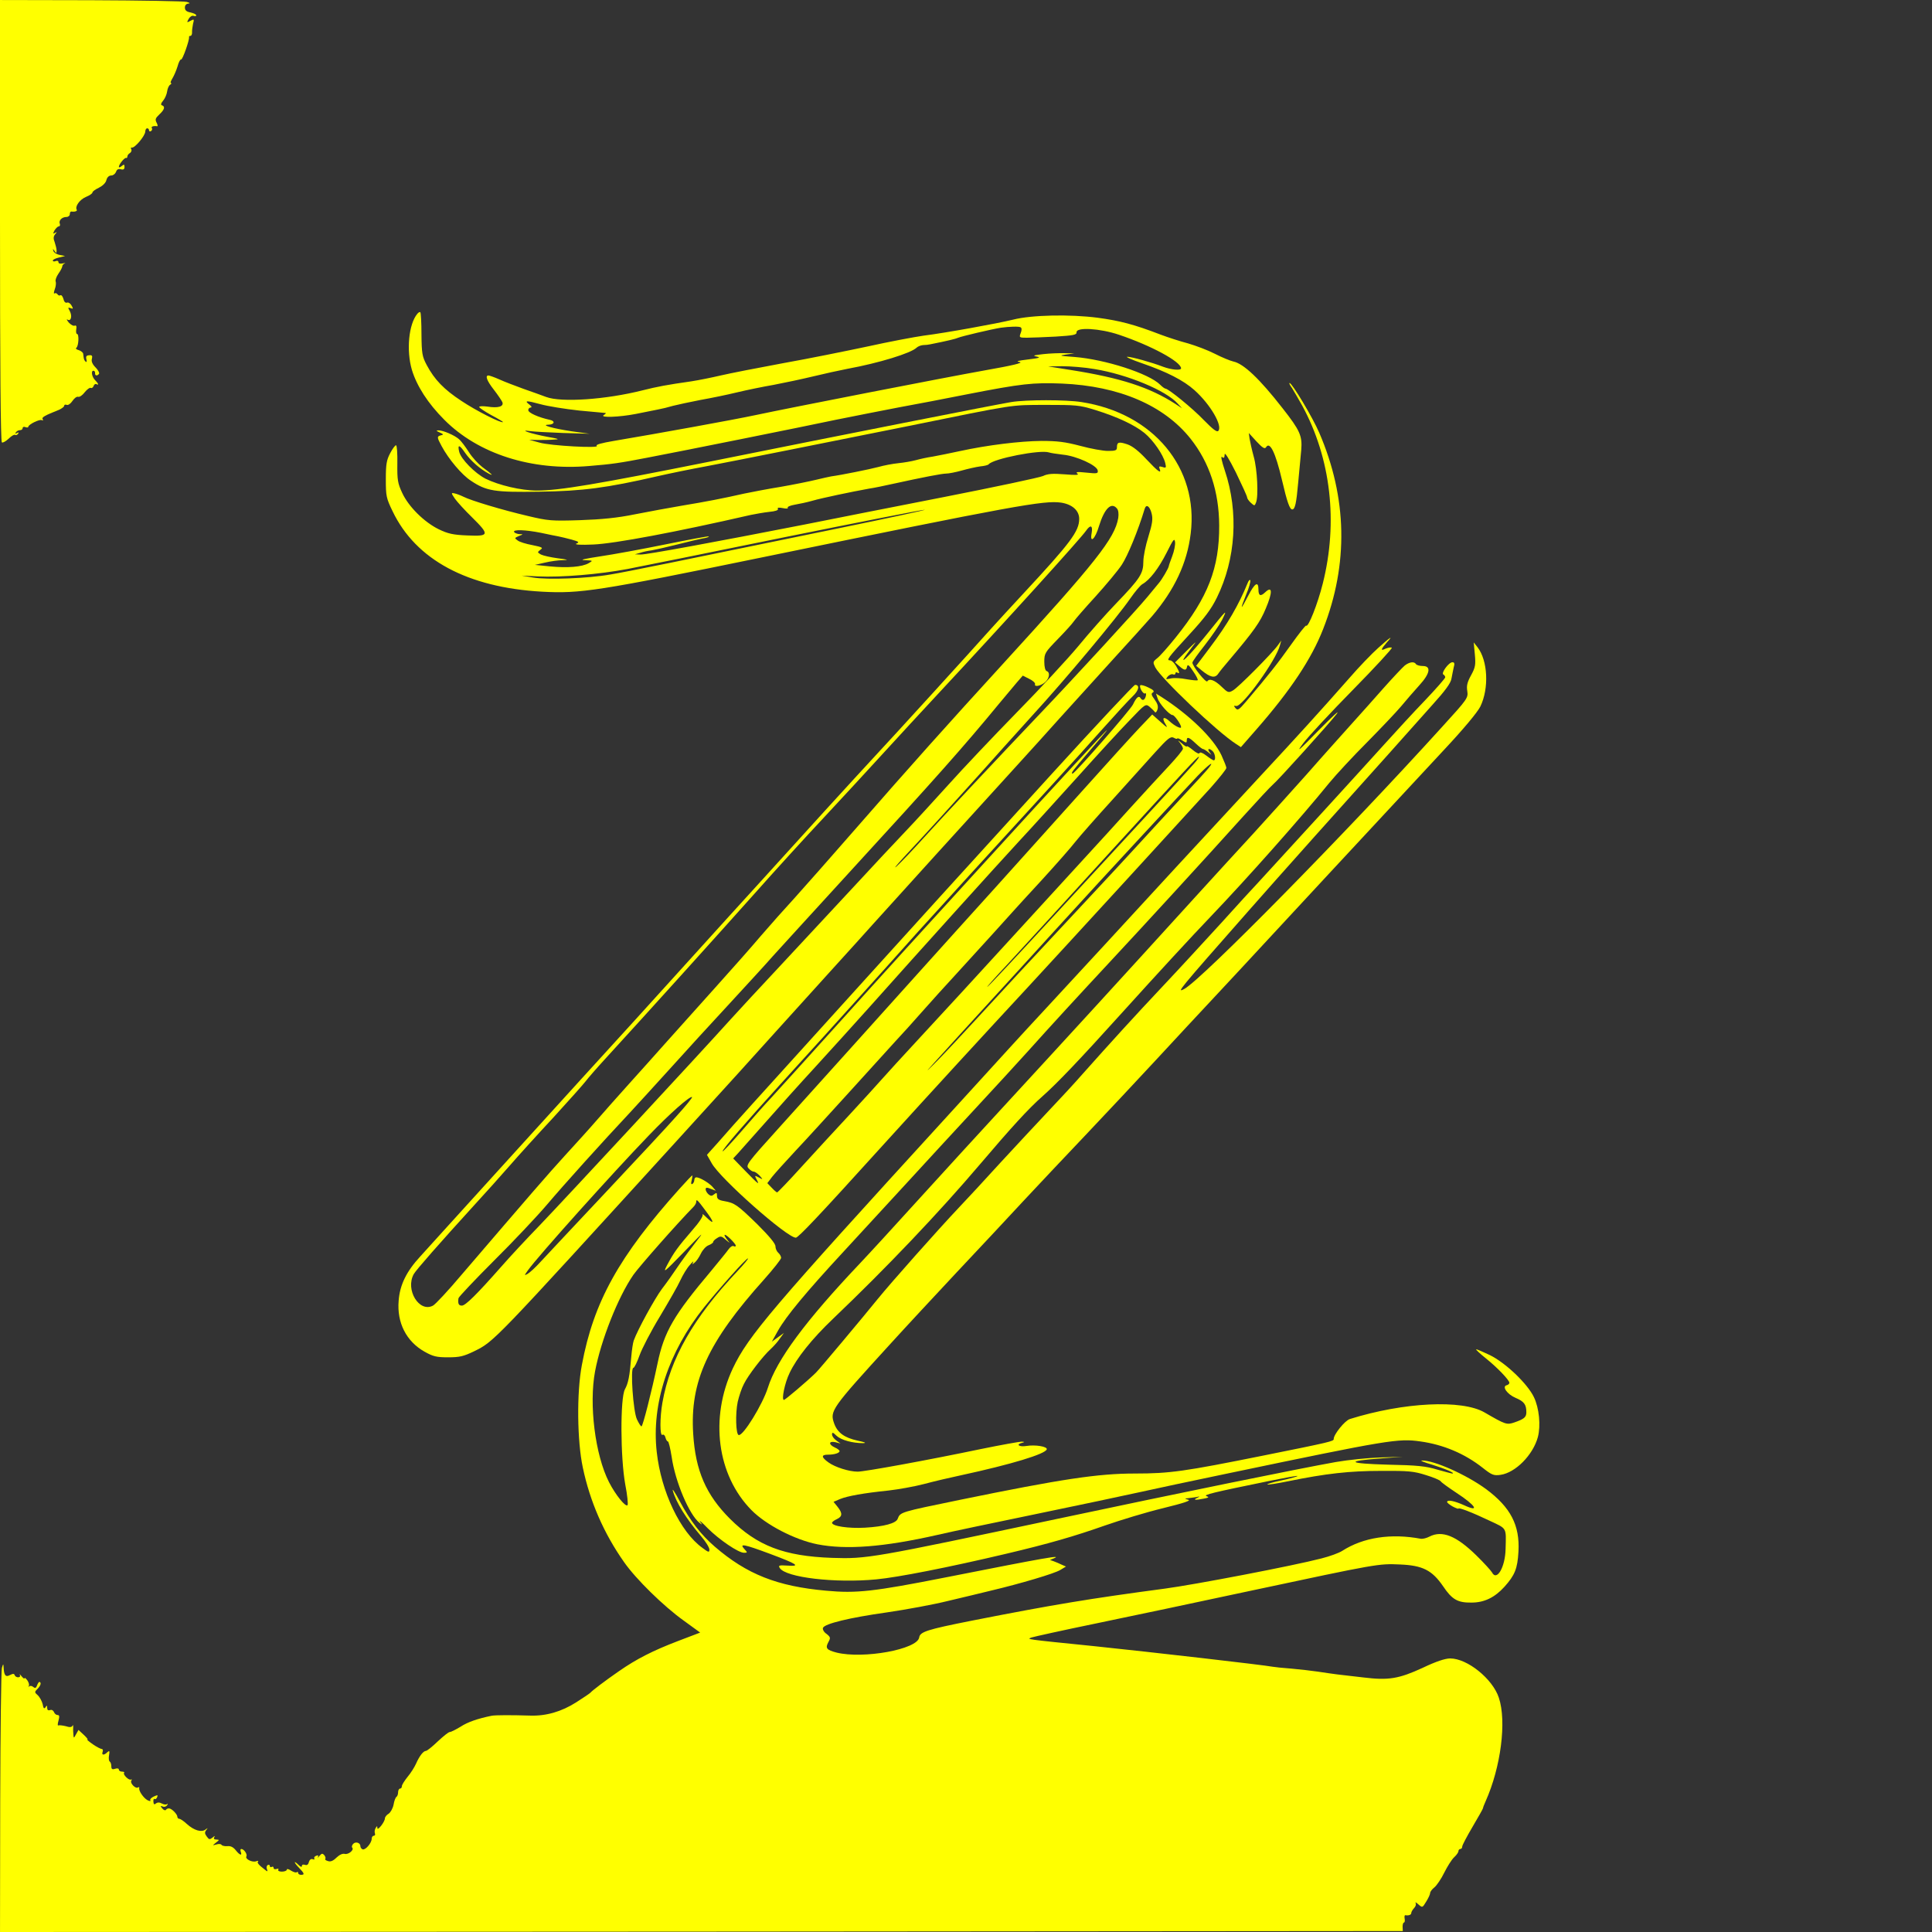 <?xml version="1.0" standalone="no"?>
<!DOCTYPE svg PUBLIC "-//W3C//DTD SVG 20010904//EN"
 "http://www.w3.org/TR/2001/REC-SVG-20010904/DTD/svg10.dtd">
<svg version="1.0" xmlns="http://www.w3.org/2000/svg"
 width="1024pt" height="1024pt" viewBox="0 0 1024 1024"
 preserveAspectRatio="xMidYMid meet">

<rect x="0" y="0" width="1024" height="1024" fill="#333333" stroke="none"/>

<g transform="translate(0,1024) scale(0.1,-0.1)"
fill="#ffff00" stroke="none">
<path d="M0 9071 c0 -763 3 -1172 10 -1176 5 -3 21 6 36 20 14 14 29 23 34 20
5 -3 12 0 16 6 5 8 3 9 -6 4 -9 -5 -11 -4 -6 3 4 7 14 12 22 12 8 0 14 5 14
11 0 6 7 9 15 5 8 -3 15 -2 15 2 0 12 61 42 72 35 7 -3 8 -1 4 5 -6 10 9 19
87 50 15 7 27 16 27 21 0 6 6 8 14 5 7 -3 21 7 30 21 10 15 23 24 30 22 7 -3
23 8 35 24 13 16 27 26 32 23 5 -3 12 2 15 10 3 9 10 13 15 10 14 -8 11 3 -6
20 -18 17 -24 51 -10 51 6 0 9 -6 9 -12 -2 -15 12 -17 21 -4 3 5 -6 21 -19 34
-16 16 -23 32 -19 45 4 16 1 21 -15 19 -14 -1 -18 -6 -14 -22 3 -11 1 -16 -4
-12 -9 9 -10 13 -13 41 0 7 -11 16 -23 20 -13 3 -19 9 -13 13 12 10 15 73 3
73 -4 0 -6 11 -4 24 3 17 0 23 -8 20 -7 -3 -21 5 -32 17 -10 13 -13 19 -6 15
18 -11 26 18 12 45 -11 19 -10 21 4 16 14 -6 15 -3 5 14 -6 11 -17 18 -24 15
-8 -3 -16 5 -19 20 -4 14 -11 22 -16 19 -5 -3 -11 -1 -15 5 -4 6 -11 8 -16 5
-5 -4 -4 6 1 21 6 15 8 34 5 42 -3 7 4 26 15 42 11 15 20 33 20 38 0 6 6 13
13 16 6 3 2 3 -10 0 -14 -3 -23 -1 -23 6 0 7 -7 10 -15 6 -8 -3 -15 -2 -15 3
0 5 15 12 32 16 l33 8 -29 6 c-16 3 -31 13 -33 21 -4 13 -3 13 6 0 9 -13 11
-13 11 2 0 9 -5 29 -10 44 -8 19 -7 31 2 42 11 13 11 14 0 8 -11 -7 -12 -4 -3
13 7 11 17 21 22 21 6 0 9 6 6 14 -7 17 11 36 35 36 10 0 18 7 18 15 0 8 3 14
8 14 17 -3 33 2 29 9 -11 17 15 54 48 68 19 8 35 18 35 24 0 5 15 16 34 25 20
10 37 26 40 41 4 15 14 24 26 24 10 0 21 9 25 19 4 13 12 17 25 14 14 -4 20 0
20 12 0 14 -3 15 -15 5 -8 -7 -15 -9 -15 -4 1 14 30 49 38 47 4 -2 7 2 7 7 0
6 6 15 14 19 7 5 10 14 7 20 -4 6 -3 10 3 9 15 -4 71 63 71 85 0 9 5 17 10 17
6 0 10 -5 10 -11 0 -5 5 -7 10 -4 6 4 8 11 5 16 -6 8 8 13 28 10 4 -1 3 8 -3
19 -9 17 -6 24 15 44 27 25 32 42 13 48 -7 3 -5 11 7 25 10 12 19 34 21 49 2
15 9 31 16 35 7 5 9 9 4 9 -4 0 -1 10 7 23 8 13 21 42 28 65 6 23 15 39 19 37
7 -4 45 104 42 118 -1 4 2 7 7 7 6 0 9 8 9 18 -1 9 2 30 5 45 7 26 6 27 -13
17 -20 -11 -21 -10 -10 10 7 12 18 19 26 16 8 -3 14 -2 14 3 0 5 -13 11 -30
15 -21 4 -30 11 -30 26 0 12 7 20 18 21 11 1 9 4 -8 9 -14 4 -242 8 -507 9
l-483 1 0 -1169z"/>
<path d="M2212 8577 c-46 -55 -59 -194 -29 -297 26 -86 85 -178 172 -265 180
-181 462 -271 767 -245 123 10 163 16 308 44 144 27 836 166 1005 202 94 19
242 48 330 65 88 16 250 47 360 69 292 57 349 63 504 57 302 -13 540 -115 681
-292 100 -126 151 -280 152 -460 1 -226 -59 -380 -230 -593 -41 -51 -85 -101
-99 -111 -23 -19 -23 -21 -10 -48 32 -60 327 -341 428 -406 l26 -17 84 96
c179 205 290 371 352 530 135 344 128 696 -21 1041 -35 81 -144 263 -157 263
-4 0 2 -12 13 -27 10 -16 34 -57 54 -93 152 -279 191 -618 109 -943 -27 -108
-77 -234 -88 -223 -3 3 -39 -43 -81 -102 -69 -97 -115 -156 -239 -302 -36 -42
-43 -47 -54 -34 -11 13 -10 15 3 12 32 -6 212 243 232 322 l7 25 -18 -25 c-29
-41 -212 -226 -239 -240 -22 -13 -27 -11 -59 20 -36 35 -65 46 -76 29 -6 -11
-79 80 -79 99 0 6 30 47 66 93 36 46 77 106 91 133 30 61 27 58 -75 -69 -75
-94 -145 -168 -127 -135 4 8 24 35 43 60 29 37 25 34 -27 -18 l-63 -63 23 -20
c27 -24 37 -24 41 -1 3 13 11 6 32 -26 16 -23 27 -45 24 -47 -3 -3 -29 0 -59
5 -30 6 -67 8 -84 4 -27 -6 -28 -5 -16 10 8 9 20 15 28 12 7 -3 13 -1 13 5 0
6 5 7 10 4 15 -9 12 3 -7 36 -10 16 -23 29 -31 29 -22 0 -13 12 100 135 83 90
117 135 148 198 100 204 116 452 42 673 -16 48 -23 79 -15 72 10 -8 13 -5 14
13 0 15 22 -20 60 -96 32 -66 59 -125 59 -131 0 -6 9 -19 20 -29 19 -17 20
-17 27 1 14 33 7 177 -12 244 -10 36 -19 79 -22 95 l-4 30 41 -45 c31 -33 43
-41 50 -31 20 34 50 -25 85 -174 27 -116 41 -155 54 -155 15 0 22 31 32 145 6
61 13 137 16 171 6 74 -7 103 -98 219 -123 158 -208 238 -262 249 -17 4 -61
22 -98 41 -37 19 -101 43 -142 55 -42 11 -107 32 -144 46 -143 55 -217 74
-335 90 -146 19 -350 15 -448 -10 -86 -21 -362 -71 -475 -85 -49 -7 -182 -32
-295 -57 -113 -24 -315 -65 -450 -89 -135 -25 -283 -54 -330 -65 -47 -11 -116
-25 -155 -31 -133 -19 -180 -28 -260 -48 -194 -49 -430 -65 -510 -35 -22 8
-76 28 -120 43 -44 16 -102 38 -128 50 -27 12 -53 21 -58 21 -19 0 -8 -29 29
-76 21 -27 41 -57 45 -66 8 -23 -23 -32 -79 -23 -24 3 -44 3 -44 -2 0 -4 29
-24 64 -43 36 -19 64 -36 62 -37 -8 -8 -144 61 -220 112 -93 61 -143 113 -184
190 -24 45 -27 61 -28 163 0 61 -3 114 -6 117 -3 3 -10 -1 -16 -8z m3198 -72
c6 -4 6 -15 0 -30 -9 -24 -8 -25 33 -25 23 0 92 3 153 6 94 6 111 9 110 23 -2
28 123 21 224 -13 170 -57 328 -142 330 -178 0 -13 -52 -8 -95 8 -62 24 -168
53 -190 53 -11 0 24 -16 77 -34 133 -46 221 -91 279 -143 84 -75 151 -190 126
-216 -7 -8 -29 9 -76 57 -60 63 -186 165 -203 167 -5 0 -18 10 -29 21 -59 59
-290 134 -454 147 -80 6 -85 7 -45 13 l45 6 -51 1 c-28 1 -80 -1 -115 -5 -52
-6 -58 -8 -34 -13 23 -5 13 -8 -45 -15 -57 -7 -68 -10 -45 -14 20 -4 -37 -18
-185 -44 -208 -37 -1032 -198 -1215 -237 -117 -25 -520 -98 -752 -137 -65 -11
-98 -20 -90 -26 20 -14 -244 0 -303 17 l-55 15 45 -1 c25 0 63 0 85 2 34 1 29
4 -35 15 -82 15 -157 40 -90 30 19 -3 98 -7 175 -10 l140 -4 -95 13 c-99 15
-167 34 -123 35 33 1 37 20 6 26 -59 13 -113 37 -113 51 0 8 6 14 13 14 7 1 5
6 -5 14 -32 24 -19 24 55 4 39 -11 133 -26 207 -34 74 -7 137 -13 140 -13 3
-1 -2 -6 -10 -11 -23 -15 83 -11 170 6 41 8 93 19 115 23 22 4 59 13 82 20 23
6 89 20 145 31 57 10 144 28 193 40 50 12 137 30 195 40 58 11 152 31 210 45
58 14 139 32 181 40 169 31 337 83 367 112 7 7 23 13 35 14 12 0 29 2 37 4 91
18 136 29 149 35 15 7 180 46 226 53 44 6 96 8 105 2z m391 -221 c176 -29 379
-114 441 -183 l23 -25 -35 23 c-136 88 -289 138 -555 180 l-120 19 76 1 c41 0
118 -6 170 -15z"/>
<path d="M5360 8109 c-75 -12 -900 -175 -1595 -315 -604 -121 -801 -154 -919
-154 -84 0 -202 28 -273 63 -56 29 -129 103 -139 142 -10 41 1 39 31 -5 29
-42 81 -87 125 -110 29 -15 19 -4 -33 34 -21 16 -54 51 -72 80 -18 28 -41 59
-52 68 -23 21 -86 48 -110 47 -13 0 -11 -3 7 -11 21 -9 22 -12 8 -15 -23 -6
-23 -10 3 -58 37 -69 107 -152 155 -183 82 -55 125 -62 364 -58 227 3 356 20
625 82 61 14 178 38 260 53 138 26 702 139 1060 211 590 120 546 113 735 114
164 0 181 -1 265 -27 116 -36 208 -79 261 -122 46 -38 99 -114 110 -159 6 -25
5 -28 -15 -21 -16 5 -20 3 -15 -9 12 -30 -8 -16 -70 50 -40 43 -74 70 -101 79
-45 15 -55 12 -55 -16 0 -16 -7 -19 -48 -19 -26 0 -92 12 -147 27 -80 21 -121
26 -205 26 -114 -1 -286 -22 -433 -54 -51 -11 -115 -24 -143 -29 -28 -4 -69
-13 -90 -19 -22 -6 -63 -13 -93 -16 -30 -3 -77 -12 -105 -20 -45 -12 -198 -43
-251 -50 -11 -2 -47 -10 -80 -18 -33 -8 -116 -25 -185 -37 -69 -11 -156 -28
-195 -36 -115 -26 -203 -43 -330 -64 -66 -11 -178 -32 -250 -46 -93 -19 -175
-27 -291 -31 -151 -5 -170 -3 -275 22 -137 32 -303 82 -342 102 -16 8 -38 16
-48 18 -19 4 -18 2 2 -28 13 -18 53 -62 91 -99 94 -93 92 -101 -24 -96 -77 3
-103 9 -153 33 -77 38 -159 119 -193 192 -24 51 -27 69 -26 156 1 53 -2 97 -7
97 -5 0 -19 -19 -31 -42 -19 -36 -23 -58 -23 -138 0 -89 2 -100 36 -170 123
-257 397 -404 792 -426 202 -11 296 3 1162 181 1344 276 1500 304 1589 291 59
-9 96 -42 96 -86 0 -66 -46 -127 -295 -395 -62 -66 -138 -150 -171 -186 -103
-116 -536 -591 -614 -674 -41 -44 -160 -174 -265 -289 -104 -115 -264 -291
-355 -391 -91 -100 -224 -246 -296 -326 -214 -237 -541 -597 -644 -709 -53
-58 -253 -278 -445 -490 -192 -212 -376 -414 -408 -450 -73 -79 -108 -151
-114 -234 -10 -117 41 -216 137 -270 46 -26 65 -30 125 -30 61 0 82 5 138 32
107 53 95 41 1070 1111 232 254 469 516 527 581 58 64 186 206 285 315 99 109
205 226 235 260 77 86 577 637 743 819 76 83 186 205 245 271 59 65 181 200
272 300 91 99 188 207 217 240 119 140 185 281 204 437 43 348 -198 638 -579
697 -83 13 -293 13 -372 0z m275 -279 c71 -7 178 -56 183 -83 3 -17 -2 -18
-60 -12 -47 5 -59 4 -48 -5 11 -8 -6 -9 -67 -4 -64 5 -90 3 -115 -9 -18 -8
-253 -58 -523 -111 -269 -53 -602 -118 -740 -146 -470 -92 -838 -160 -869
-159 l-31 1 28 8 c15 5 42 11 60 13 18 3 77 16 132 30 55 14 117 29 138 33 21
3 36 8 34 11 -3 2 -105 -17 -228 -42 -123 -25 -280 -54 -349 -64 -85 -13 -111
-19 -80 -20 44 -2 44 -2 20 -16 -35 -20 -112 -26 -205 -17 l-80 8 53 12 c29 7
72 13 95 13 34 1 28 3 -26 10 -38 5 -78 14 -90 20 -19 11 -20 12 -3 25 16 11
11 14 -43 25 -33 6 -69 17 -78 25 -17 12 -16 13 7 23 24 9 24 10 3 10 -12 1
-25 6 -28 11 -9 15 62 12 142 -4 38 -8 80 -17 93 -19 14 -3 45 -10 70 -17 39
-11 42 -14 25 -21 -12 -6 22 -8 90 -5 114 5 438 66 835 157 25 5 69 13 97 16
33 3 50 9 46 16 -4 7 5 8 26 4 18 -4 30 -3 26 2 -3 5 14 12 37 16 24 4 66 13
94 21 52 15 210 48 299 64 28 4 84 16 125 25 164 36 263 55 285 55 13 0 50 7
82 16 32 9 76 19 98 22 22 2 42 7 45 11 24 30 274 79 320 63 8 -3 42 -8 75
-12z m285 -285 c8 -9 10 -29 7 -50 -18 -108 -117 -233 -617 -780 -270 -295
-501 -553 -764 -855 -137 -157 -288 -328 -335 -380 -48 -52 -128 -142 -178
-200 -49 -58 -157 -180 -239 -271 -82 -91 -198 -221 -259 -289 -60 -68 -153
-171 -205 -229 -52 -58 -127 -142 -165 -186 -38 -44 -115 -129 -171 -190 -92
-101 -170 -191 -548 -632 -70 -83 -138 -156 -151 -163 -73 -39 -148 84 -102
167 13 23 138 165 322 367 55 60 138 152 184 205 46 53 151 169 234 258 82 90
159 176 171 192 12 16 58 69 103 118 220 240 609 671 789 873 110 124 276 306
369 405 92 99 234 252 314 340 80 88 209 227 286 310 369 396 765 833 792 873
23 33 36 27 29 -13 -11 -59 19 -32 39 37 29 93 65 129 95 93z m184 -27 c7 -29
4 -53 -17 -121 -15 -47 -27 -107 -27 -133 0 -64 -17 -90 -143 -221 -57 -59
-148 -162 -202 -228 -55 -66 -201 -224 -325 -350 -124 -127 -288 -300 -364
-385 -77 -85 -180 -198 -230 -250 -50 -52 -172 -183 -271 -290 -100 -107 -273
-294 -385 -414 -113 -121 -232 -249 -265 -286 -182 -202 -867 -940 -1015
-1095 -69 -71 -159 -168 -200 -215 -135 -153 -193 -210 -212 -210 -17 0 -22
10 -18 39 1 7 86 97 189 200 103 102 229 236 280 296 87 103 297 336 437 485
33 36 128 139 210 230 82 91 226 249 320 350 94 102 198 215 230 252 33 36
221 243 420 460 441 481 594 653 779 878 33 40 75 89 93 111 l33 38 34 -17
c19 -9 33 -22 31 -28 -6 -17 31 -10 54 11 22 20 27 51 8 58 -8 2 -13 22 -13
50 0 44 4 50 71 119 39 40 78 83 85 94 8 12 60 72 116 133 55 61 118 136 139
168 31 47 86 180 121 296 8 27 27 15 37 -25z m-1659 -78 c-861 -177 -1119
-230 -1210 -245 -119 -21 -335 -29 -410 -16 l-60 10 86 -4 c124 -6 325 11 474
39 72 14 450 90 840 170 391 79 721 144 735 144 14 0 -191 -44 -455 -98z
m1768 -148 c-10 -26 -18 -49 -18 -52 -1 -11 -37 -73 -55 -93 -10 -12 -36 -43
-57 -69 -52 -64 -400 -442 -568 -618 -219 -230 -511 -541 -621 -663 -56 -62
-119 -128 -140 -147 -21 -19 -5 1 36 46 129 138 261 284 396 434 71 80 199
222 284 316 179 195 454 525 520 621 25 36 54 71 65 77 39 22 86 83 128 166
36 72 42 80 45 57 2 -15 -5 -49 -15 -75z m-2624 -2964 c-45 -51 -216 -235
-379 -408 -163 -173 -318 -339 -345 -368 -27 -30 -58 -58 -69 -64 -18 -10 -18
-9 2 19 51 72 448 515 641 715 110 115 220 212 229 203 3 -2 -33 -46 -79 -97z"/>
<path d="M6612 7148 c-46 -113 -106 -217 -199 -340 l-73 -97 30 -25 c44 -36
69 -42 86 -18 7 11 34 44 59 73 131 155 164 201 194 274 37 87 35 122 -3 86
-25 -24 -36 -19 -36 15 0 46 -20 33 -54 -33 -42 -81 -45 -79 -11 6 15 35 24
68 22 75 -3 6 -9 -1 -15 -16z"/>
<path d="M7305 6806 c-33 -29 -103 -102 -155 -162 -156 -177 -274 -307 -475
-523 -104 -113 -304 -329 -444 -480 -270 -294 -496 -539 -682 -740 -63 -67
-152 -165 -199 -216 -47 -52 -195 -214 -330 -362 -932 -1020 -1054 -1163
-1136 -1336 -123 -263 -84 -565 99 -751 77 -78 229 -157 349 -181 153 -30 352
-15 638 50 63 15 297 64 520 110 223 46 468 98 545 115 77 17 291 63 475 101
852 178 901 186 1019 169 122 -17 235 -65 330 -140 48 -38 58 -42 94 -37 79
11 172 105 198 200 16 61 7 154 -21 212 -34 71 -150 182 -234 223 -38 18 -70
32 -72 30 -2 -2 22 -24 52 -48 60 -48 124 -115 124 -129 0 -5 -6 -11 -14 -13
-27 -6 2 -48 47 -67 45 -19 57 -35 57 -76 0 -26 -11 -36 -63 -54 -41 -14 -47
-12 -159 53 -119 69 -428 54 -713 -35 -27 -8 -87 -83 -86 -106 1 -12 -21 -17
-374 -88 -418 -84 -494 -95 -680 -95 -195 0 -388 -29 -925 -139 -321 -66 -318
-65 -332 -101 -9 -24 -72 -41 -173 -47 -87 -5 -175 8 -175 26 0 4 11 13 25 19
30 14 32 31 4 66 l-21 26 35 15 c40 16 122 31 257 45 52 6 137 21 190 35 52
14 138 34 190 45 273 59 449 113 458 138 5 15 -61 26 -108 18 -39 -6 -58 8
-22 17 14 4 14 5 -3 6 -11 0 -108 -17 -215 -39 -287 -60 -617 -120 -654 -120
-45 0 -119 23 -155 49 -39 28 -39 41 -2 41 34 0 61 9 61 19 0 4 -11 13 -25 19
-35 16 -33 36 3 28 l27 -7 -22 16 c-13 9 -23 23 -23 32 0 13 5 12 24 -7 25
-23 85 -39 141 -39 19 1 10 5 -28 13 -72 16 -108 42 -126 92 -23 66 -16 77
298 421 79 87 239 259 355 383 117 124 272 290 346 370 74 80 223 237 330 350
107 113 276 293 375 400 99 107 242 261 318 342 77 82 200 215 275 296 122
132 433 467 935 1007 105 112 177 199 193 230 47 97 40 244 -15 315 l-20 25 6
-63 c5 -55 3 -69 -20 -111 -20 -36 -25 -56 -20 -84 5 -36 2 -41 -133 -189
-513 -566 -1269 -1334 -1366 -1389 -46 -25 -34 -11 341 415 53 61 211 238 351
395 140 156 316 352 390 435 74 83 178 200 231 259 68 75 99 117 102 140 3 18
9 44 12 60 6 20 4 27 -7 27 -19 0 -61 -57 -48 -65 6 -3 10 -10 10 -15 0 -5
-48 -60 -107 -122 -60 -62 -155 -166 -213 -230 -129 -143 -519 -570 -669 -733
-26 -27 -116 -126 -201 -220 -85 -93 -222 -242 -305 -330 -149 -158 -278 -300
-425 -465 -41 -47 -124 -137 -185 -201 -60 -64 -175 -187 -255 -274 -80 -88
-179 -195 -221 -239 -106 -112 -359 -397 -427 -481 -75 -93 -313 -377 -327
-390 -48 -47 -164 -145 -170 -145 -14 0 4 90 30 143 38 80 118 180 229 286
286 273 561 562 781 821 165 194 257 295 331 360 77 68 198 195 419 440 186
206 376 412 470 510 196 205 479 524 630 710 38 46 128 143 200 215 71 72 152
157 180 190 27 33 71 83 97 112 58 63 65 103 19 103 -17 0 -33 5 -36 10 -9 15
-34 12 -59 -7 -12 -10 -62 -63 -111 -118 -48 -55 -123 -138 -165 -185 -42 -47
-153 -170 -245 -275 -93 -104 -221 -246 -284 -315 -64 -69 -200 -218 -302
-330 -420 -462 -636 -698 -1029 -1125 -102 -110 -295 -322 -430 -470 -135
-149 -279 -306 -321 -350 -290 -306 -443 -513 -489 -660 -28 -89 -132 -258
-155 -251 -15 4 -18 114 -5 176 7 30 21 73 33 95 22 45 100 147 142 185 15 14
37 38 48 55 l22 30 -32 -23 -32 -23 33 59 c43 76 148 203 346 417 86 94 237
258 336 365 98 107 262 285 364 395 102 110 228 247 280 305 121 135 257 283
445 485 166 178 488 529 696 760 75 83 144 157 154 165 29 24 296 320 339 375
21 28 -21 -11 -94 -85 -108 -111 -123 -123 -83 -70 26 35 144 162 262 282 118
120 211 221 208 225 -4 3 -18 1 -33 -5 -29 -14 -26 -4 9 36 34 37 15 25 -48
-32z"/>
<path d="M5580 6144 c-234 -257 -501 -551 -595 -654 -93 -102 -246 -271 -340
-375 -93 -103 -244 -270 -334 -369 -270 -298 -433 -478 -474 -526 -22 -25 -51
-58 -65 -73 l-25 -28 25 -44 c43 -80 399 -395 446 -395 13 0 123 116 457 485
274 302 536 587 775 845 187 202 882 961 968 1056 45 51 82 97 82 104 0 6 -12
36 -26 67 -43 91 -170 214 -318 309 l-29 18 8 -24 c8 -28 63 -90 80 -90 10 0
45 -50 45 -64 0 -11 -35 7 -61 31 -31 29 -44 20 -21 -16 13 -21 8 -19 -27 13
l-44 39 -66 -69 c-36 -38 -177 -193 -312 -344 -136 -151 -340 -378 -454 -505
-114 -126 -301 -333 -414 -459 -216 -241 -451 -501 -738 -820 -161 -178 -171
-192 -156 -208 9 -10 21 -18 28 -18 7 0 20 -10 31 -21 19 -22 19 -22 -4 -10
-22 12 -23 11 -13 -8 19 -35 12 -30 -56 40 l-67 69 26 28 c13 15 78 88 144
162 65 74 186 209 269 299 82 90 211 232 285 315 270 303 668 744 790 876 69
74 210 230 314 345 104 116 227 250 274 298 83 87 84 88 106 70 11 -10 24 -22
27 -27 4 -5 10 1 14 14 5 16 0 31 -15 52 -18 24 -20 32 -9 38 9 6 2 14 -24 26
-20 10 -39 15 -43 12 -8 -9 15 -50 26 -43 4 3 6 -4 3 -15 -6 -22 -18 -26 -28
-10 -9 15 -22 4 -40 -34 -14 -29 -308 -366 -320 -366 -12 0 1 16 90 120 53 61
94 110 92 110 -5 0 -259 -275 -648 -701 -384 -421 -497 -544 -789 -869 -156
-173 -311 -344 -344 -380 -34 -36 -105 -116 -158 -178 -54 -62 -98 -109 -98
-104 0 12 124 155 304 353 130 142 316 348 551 609 33 37 114 127 180 201 112
124 389 428 720 789 78 85 196 216 262 290 66 74 136 150 156 169 33 31 40 61
13 61 -6 0 -203 -210 -436 -466z m660 182 c0 3 11 -1 25 -10 22 -14 25 -15 25
-1 0 22 11 19 47 -15 18 -17 35 -30 39 -30 4 0 17 -8 28 -17 20 -17 20 -17 7
0 -15 19 -2 24 17 5 13 -13 17 -48 5 -48 -3 0 -21 11 -39 25 -19 15 -34 20
-36 14 -2 -7 -17 0 -36 16 -18 15 -32 23 -32 19 0 -4 -12 3 -27 17 -20 17 -23
18 -10 3 9 -11 17 -26 17 -32 0 -7 -33 -47 -73 -90 -40 -42 -133 -144 -207
-225 -74 -82 -175 -193 -225 -247 -49 -54 -175 -191 -280 -306 -397 -434 -444
-485 -605 -659 -91 -98 -183 -199 -205 -224 -22 -25 -100 -111 -175 -192 -74
-80 -189 -204 -255 -277 -66 -73 -123 -132 -126 -132 -3 0 -16 11 -29 25 l-23
24 25 33 c14 18 70 80 124 138 55 58 182 198 284 310 102 112 212 234 245 270
34 36 97 106 140 155 44 50 129 144 190 210 145 159 276 303 295 325 8 9 76
84 152 166 75 82 156 174 179 204 24 30 111 129 194 220 82 91 185 205 228
253 68 75 81 85 98 77 10 -6 19 -8 19 -4z m89 -133 c-18 -21 -132 -146 -254
-278 -122 -132 -357 -386 -522 -565 -165 -179 -308 -332 -319 -340 -10 -8 35
44 102 115 119 129 292 318 559 611 392 429 451 493 459 493 4 1 -7 -16 -25
-36z m80 -20 c-7 -10 -72 -81 -144 -158 -72 -77 -177 -192 -235 -255 -58 -63
-172 -187 -255 -275 -247 -264 -515 -553 -622 -670 -55 -60 -138 -149 -184
-196 -102 -103 -100 -101 432 481 108 118 229 252 270 296 134 148 616 668
677 732 56 58 91 84 61 45z"/>
<path d="M3605 3943 c-325 -362 -459 -604 -521 -938 -28 -146 -25 -403 5 -543
38 -181 112 -350 219 -502 63 -90 209 -233 315 -309 l88 -64 -118 -45 c-133
-51 -218 -94 -313 -160 -71 -49 -142 -103 -150 -113 -3 -4 -36 -26 -75 -51
-78 -50 -161 -74 -245 -71 -99 3 -185 3 -205 -1 -73 -15 -126 -33 -164 -58
-25 -15 -50 -28 -57 -28 -7 0 -35 -23 -64 -50 -29 -28 -57 -50 -62 -50 -14 0
-35 -27 -53 -68 -8 -18 -28 -50 -45 -70 -16 -20 -30 -42 -30 -49 0 -7 -4 -13
-10 -13 -5 0 -10 -9 -10 -19 0 -11 -4 -22 -9 -25 -5 -3 -12 -22 -15 -41 -4
-20 -16 -41 -26 -48 -11 -6 -20 -18 -20 -25 0 -8 -9 -25 -20 -39 -12 -15 -20
-20 -20 -12 0 12 -2 12 -9 0 -5 -8 -7 -20 -4 -28 3 -7 0 -13 -6 -13 -6 0 -11
-7 -11 -16 0 -22 -33 -61 -48 -56 -6 2 -12 10 -12 17 0 19 -27 26 -39 11 -6
-7 -8 -16 -4 -19 11 -12 -20 -38 -40 -33 -12 3 -28 -5 -44 -20 -17 -17 -31
-23 -45 -18 -11 3 -17 8 -14 11 3 4 1 12 -5 20 -10 11 -14 10 -26 -4 -8 -10
-12 -12 -8 -6 4 9 1 11 -9 7 -9 -3 -13 -10 -10 -15 3 -5 -1 -6 -9 -3 -9 3 -16
-3 -20 -15 -3 -14 -10 -19 -21 -15 -9 3 -16 1 -16 -6 0 -7 -6 -6 -16 4 -28 28
-29 17 -1 -12 31 -32 33 -39 12 -39 -8 0 -15 5 -15 10 0 6 -3 7 -7 4 -3 -4
-17 0 -30 8 -13 9 -23 11 -23 5 0 -5 -12 -10 -26 -10 -14 0 -22 4 -19 10 3 6
-1 7 -9 4 -9 -3 -16 -1 -16 6 0 6 -4 8 -10 5 -5 -3 -10 -1 -10 5 0 6 -5 8 -11
5 -6 -4 -8 -14 -4 -22 5 -14 3 -14 -12 -2 -34 26 -42 37 -35 43 3 4 -1 4 -10
1 -20 -8 -61 12 -52 26 6 11 -13 39 -27 39 -5 0 -6 -7 -3 -15 9 -23 -6 -18
-27 9 -13 16 -27 23 -44 21 -14 -1 -28 2 -31 7 -3 5 -15 6 -27 2 -22 -6 -22
-6 -2 10 18 14 19 15 2 16 -12 0 -16 4 -11 13 5 8 2 7 -9 -2 -15 -12 -19 -12
-31 5 -11 15 -12 22 -3 34 10 13 10 13 -4 3 -21 -16 -60 -5 -98 29 -17 16 -35
28 -41 28 -5 0 -10 5 -10 11 0 13 -30 44 -44 44 -6 1 -14 -3 -17 -8 -3 -4 -12
-1 -19 8 -11 13 -10 15 3 10 8 -4 18 0 23 7 4 7 4 10 -1 6 -4 -4 -16 -3 -27 3
-13 7 -23 7 -32 0 -8 -7 -12 -5 -13 10 -1 11 2 17 7 14 4 -3 10 2 13 10 5 12
2 12 -18 3 -13 -6 -22 -15 -18 -20 3 -6 -4 -5 -16 1 -21 12 -47 50 -43 64 1 5
-2 6 -7 3 -13 -8 -43 23 -35 36 4 6 3 9 -2 6 -11 -6 -45 28 -36 36 3 3 -2 6
-11 6 -10 0 -17 5 -17 11 0 6 -9 8 -20 4 -15 -5 -20 -2 -20 14 0 11 -4 22 -9
25 -4 3 -6 18 -3 33 4 23 2 26 -9 16 -18 -18 -32 -16 -25 2 3 8 1 15 -5 15 -5
0 -27 11 -47 25 -20 14 -33 25 -29 25 5 0 -4 11 -19 25 l-28 26 -13 -23 c-12
-22 -12 -22 -14 -3 -1 11 -2 29 -1 40 0 11 -1 15 -4 8 -4 -8 -15 -9 -36 -2
-17 4 -34 6 -39 4 -4 -3 -4 8 1 25 6 23 5 30 -5 30 -7 0 -16 7 -19 16 -4 9
-13 14 -21 10 -10 -3 -15 1 -15 12 0 14 -2 14 -9 3 -7 -10 -11 -6 -15 17 -4
16 -16 38 -26 47 -18 16 -18 17 1 36 11 11 17 25 13 31 -5 7 -10 3 -16 -11 -6
-18 -11 -21 -22 -12 -7 6 -17 7 -21 3 -5 -4 -6 -2 -2 3 3 6 -1 19 -9 30 -8 10
-14 15 -14 10 0 -5 -7 0 -16 11 -8 10 -13 13 -9 7 4 -8 0 -13 -9 -13 -8 0 -16
5 -18 11 -3 9 -9 9 -25 1 -23 -13 -32 -2 -34 41 -1 20 -2 20 -9 -3 -4 -14 -8
-334 -9 -713 l-1 -687 3718 2 3717 3 -1 23 c0 12 3 22 7 22 4 0 6 9 4 20 -2
11 -1 19 3 19 19 -3 32 2 32 12 0 6 7 17 15 26 8 8 12 20 8 26 -3 7 3 4 15 -7
21 -18 21 -18 41 15 12 19 21 39 21 46 0 6 10 20 23 30 12 10 36 45 52 78 16
32 39 69 52 81 13 12 23 26 23 33 0 6 5 11 10 11 6 0 10 6 10 13 0 7 25 54 55
105 30 51 55 95 55 98 0 3 6 20 14 37 81 181 112 424 70 549 -33 100 -167 208
-258 208 -26 0 -75 -16 -146 -50 -126 -58 -181 -67 -312 -51 -51 6 -113 13
-138 16 -25 3 -72 10 -105 15 -33 5 -96 12 -140 16 -44 3 -89 8 -100 10 -45 9
-638 77 -945 109 -375 38 -358 36 -333 46 12 4 165 38 340 74 175 36 548 115
828 175 666 142 671 143 785 138 120 -5 170 -30 229 -116 47 -70 77 -87 150
-86 68 0 123 27 174 83 56 62 70 97 75 187 8 140 -42 235 -171 331 -105 77
-278 154 -341 152 -12 0 13 -10 54 -22 68 -21 127 -46 107 -47 -4 0 -40 10
-80 21 -59 18 -107 23 -261 26 -214 6 -229 19 -38 33 l117 9 -120 -4 c-66 -2
-172 -13 -235 -24 -202 -36 -834 -165 -1475 -301 -988 -209 -1010 -213 -1195
-207 -255 9 -397 64 -541 207 -127 127 -183 255 -195 450 -18 278 77 486 376
819 49 55 90 107 90 114 0 8 -7 20 -15 27 -8 7 -15 22 -15 34 0 15 -33 54 -97
118 -106 103 -119 112 -175 122 -30 5 -38 12 -38 28 0 17 -2 18 -15 8 -12 -10
-18 -10 -30 0 -8 7 -15 19 -15 26 0 11 6 11 27 3 l27 -10 -19 22 c-21 22 -67
49 -85 49 -5 0 -10 -6 -10 -14 0 -8 -5 -18 -10 -21 -7 -4 -9 2 -4 19 3 14 5
26 3 26 -2 0 -31 -30 -64 -67z m134 -119 c47 -62 49 -79 6 -37 -16 16 -25 22
-21 16 4 -8 -17 -41 -56 -85 -74 -86 -96 -115 -132 -183 -24 -46 -18 -41 90
70 106 110 111 114 57 45 -32 -41 -75 -100 -95 -130 -20 -30 -56 -81 -80 -112
-38 -51 -128 -215 -149 -273 -4 -11 -10 -49 -13 -85 -9 -107 -16 -141 -34
-174 -25 -47 -24 -361 2 -504 11 -56 16 -106 12 -110 -11 -10 -63 54 -98 122
-74 145 -107 412 -74 588 31 164 122 394 203 511 31 44 229 269 321 363 6 7
12 17 12 23 0 18 6 13 49 -45z m161 -186 c0 -5 -5 -6 -11 -3 -6 4 -18 -3 -27
-16 -9 -13 -51 -64 -92 -114 -199 -236 -250 -323 -285 -492 -32 -152 -78 -333
-85 -333 -4 0 -14 16 -24 37 -20 41 -36 273 -19 273 5 0 20 30 33 67 13 36 61
129 108 206 46 77 95 162 108 191 13 28 35 65 50 81 14 17 22 23 18 15 -7 -13
-5 -13 8 -2 9 7 24 29 33 48 9 19 27 39 41 44 13 5 24 13 24 17 0 5 9 14 21
21 18 12 24 11 47 -10 22 -18 23 -19 9 -2 -28 34 -19 40 13 9 17 -16 30 -33
30 -37z m8 -136 c-233 -247 -356 -463 -397 -696 -14 -79 -14 -179 0 -171 6 4
13 -2 16 -14 3 -12 9 -21 13 -21 4 0 13 -37 20 -82 19 -132 93 -306 147 -349
17 -13 17 -12 3 6 -7 11 11 -4 40 -34 63 -63 164 -131 193 -131 19 0 20 1 2
20 -28 31 -3 26 137 -26 144 -54 164 -67 92 -62 -45 3 -50 1 -41 -13 32 -50
292 -81 512 -60 115 11 380 63 685 135 229 54 363 93 525 150 83 29 221 71
308 92 114 28 152 41 135 45 -20 6 -20 7 -3 8 11 1 31 4 45 6 22 5 22 4 5 -4
-24 -12 -9 -13 36 -4 26 5 29 8 14 13 -19 7 31 19 334 81 79 16 145 28 148 26
2 -2 -36 -13 -83 -23 -48 -10 -82 -20 -76 -22 6 -2 55 6 109 17 201 41 326 55
493 55 145 1 174 -2 237 -22 40 -12 75 -27 79 -33 3 -6 41 -33 83 -61 103 -67
127 -106 41 -66 -51 23 -90 31 -90 17 0 -4 14 -15 30 -24 17 -9 30 -13 30 -11
0 8 75 -21 165 -64 94 -44 88 -34 85 -150 -2 -97 -47 -173 -72 -124 -6 10 -43
51 -83 90 -106 104 -181 134 -248 100 -15 -8 -35 -13 -45 -12 -159 30 -306 8
-418 -64 -17 -11 -66 -29 -110 -40 -150 -39 -672 -139 -830 -160 -398 -53
-592 -85 -1024 -170 -237 -47 -274 -59 -278 -89 -10 -63 -296 -115 -438 -80
-53 14 -61 23 -43 56 12 22 11 26 -10 43 -14 9 -22 24 -19 32 9 22 140 54 339
82 103 15 249 42 325 61 77 18 180 43 229 55 152 36 335 90 365 109 l30 18
-23 10 c-12 6 -31 14 -42 18 l-20 7 20 8 c48 20 -34 6 -570 -100 -385 -76
-476 -86 -636 -71 -259 23 -421 87 -591 234 -73 63 -130 137 -185 240 -24 45
-41 71 -37 57 16 -61 72 -151 149 -241 25 -29 45 -61 45 -72 0 -16 -4 -16 -37
9 -117 84 -219 298 -242 508 -29 255 62 531 251 767 82 102 222 259 232 259 5
0 -21 -31 -56 -68z"/>
</g>
</svg>
